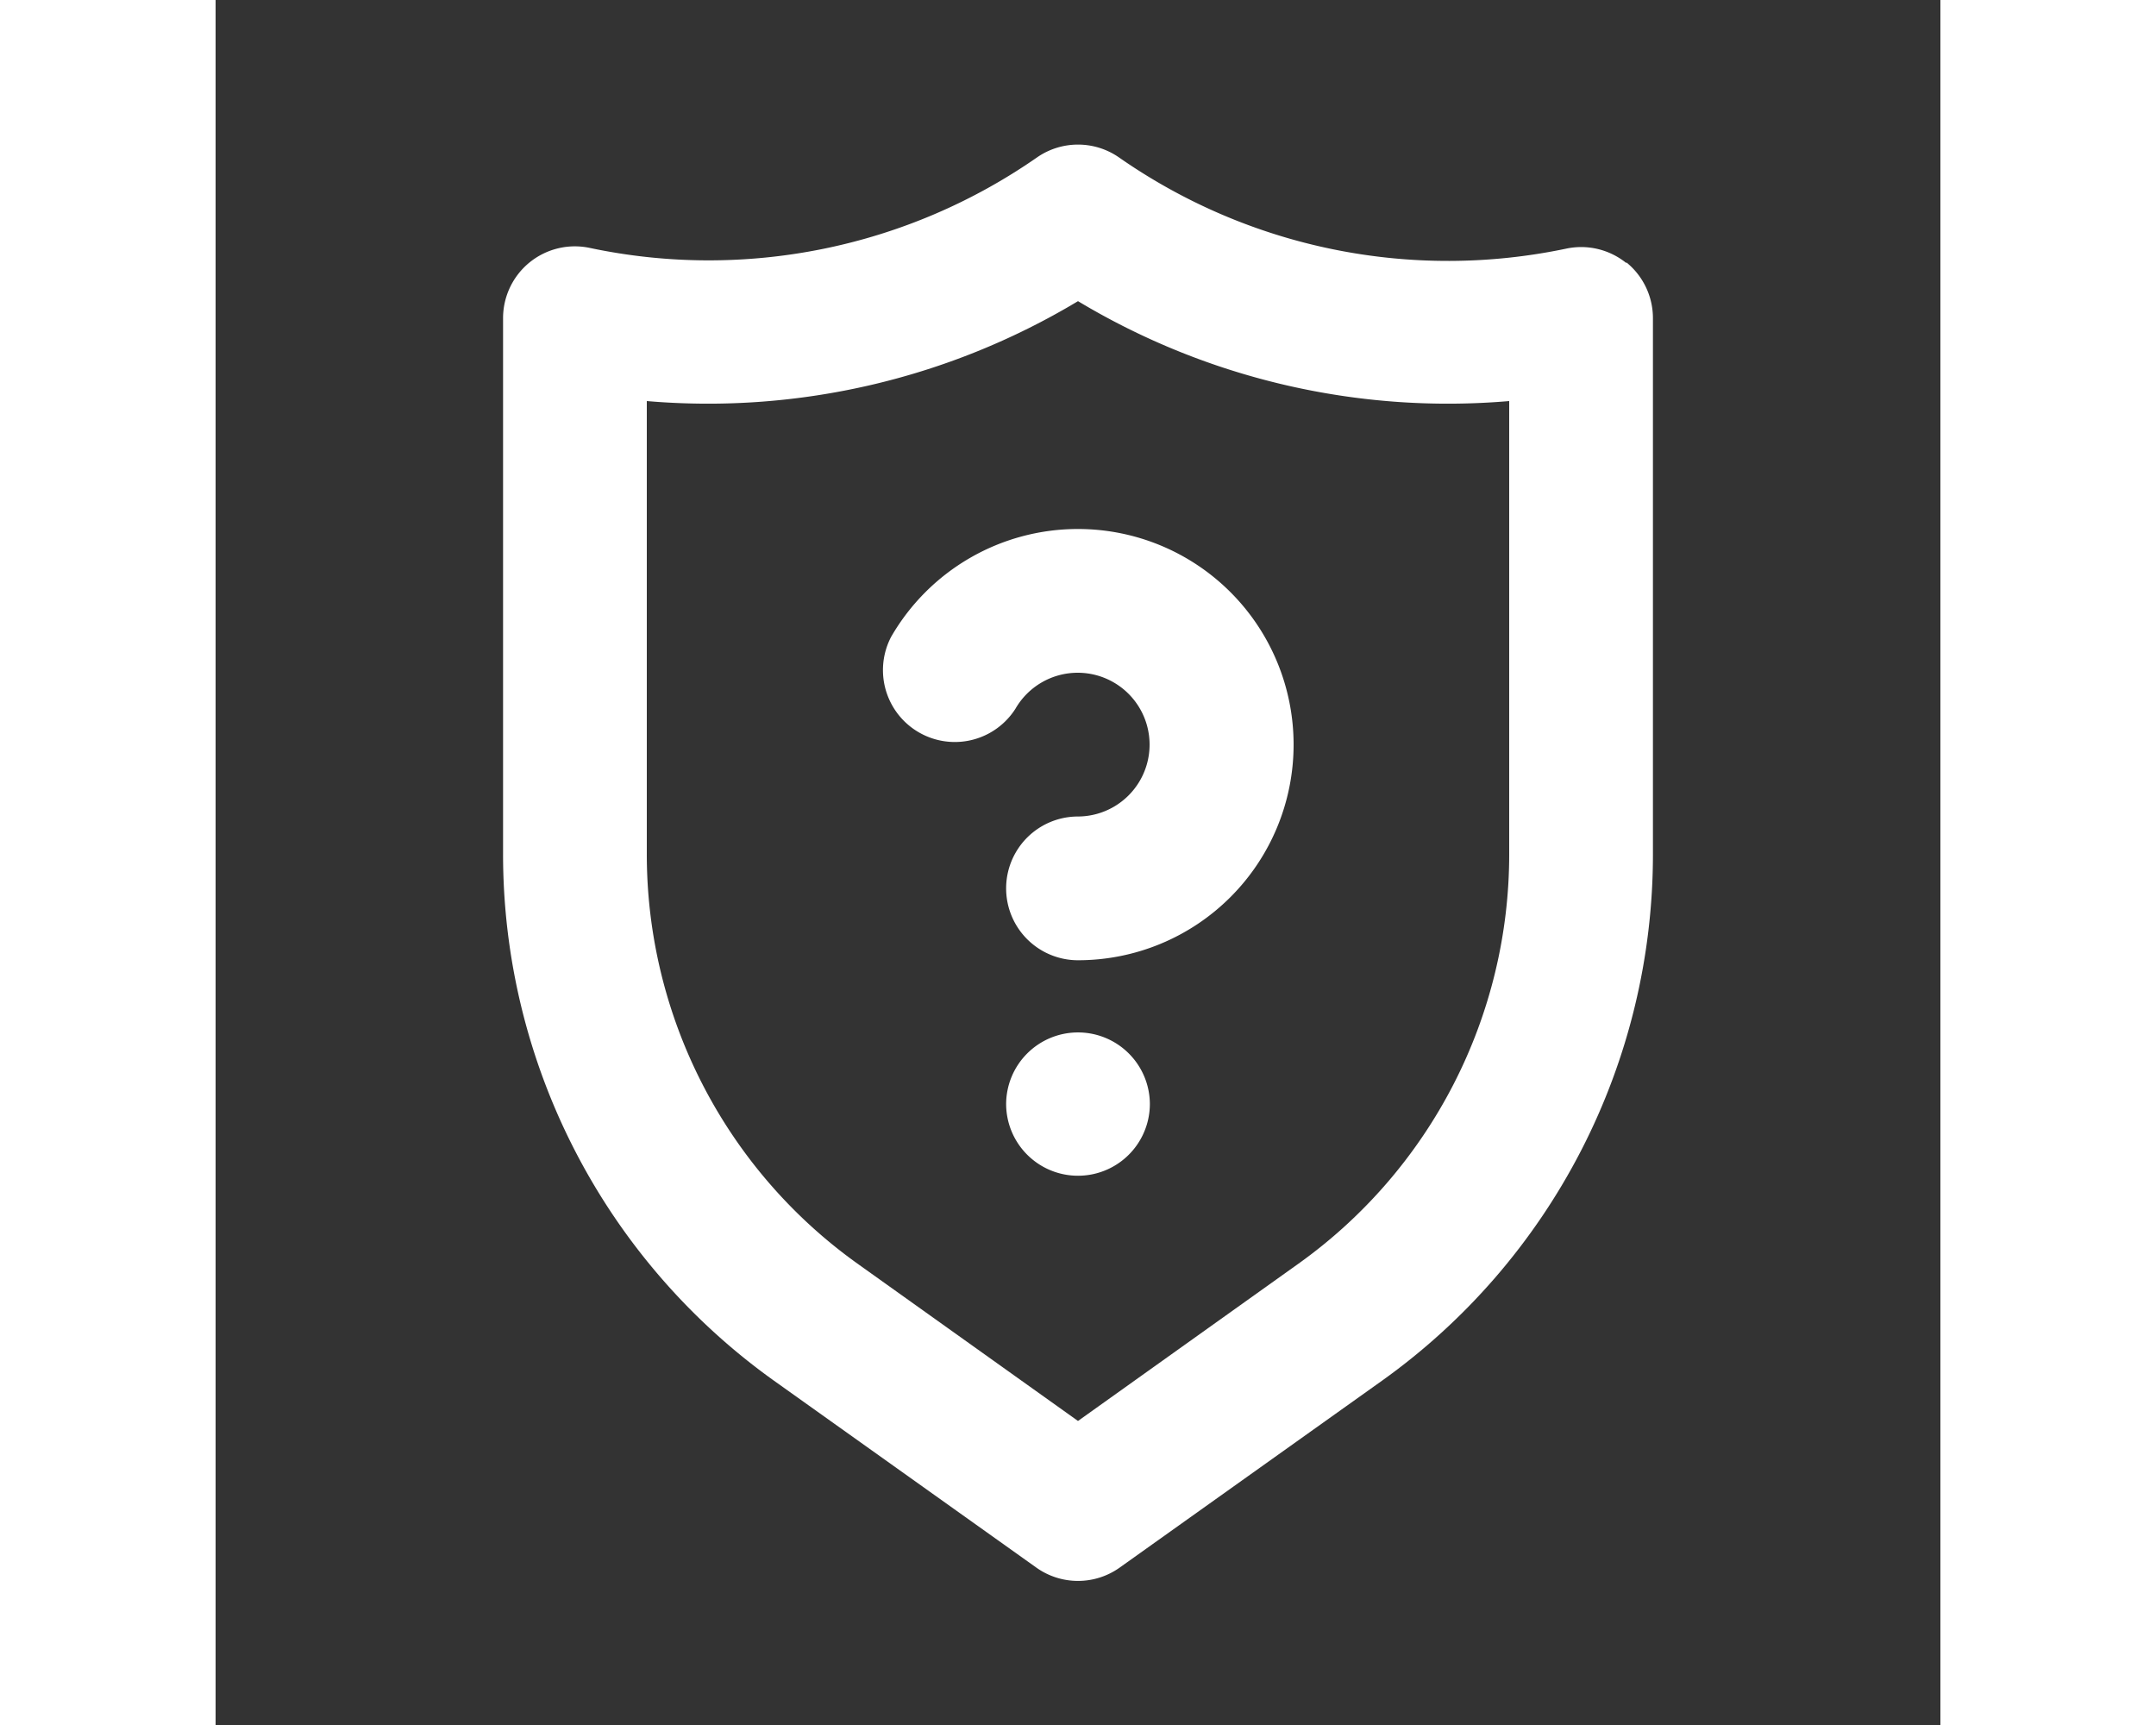 <svg width="25" height="20" xmlns="http://www.w3.org/2000/svg" viewBox="0 0 24 24" id="SafetyHelp">
  <rect x="0" y="0" width="24" height="24" fill="#333333" stroke="none"/>
  <path d="M11.29,14.66a1,1,0,0,0-.29.7,1,1,0,0,0,.08.39A1,1,0,0,0,13,15.36a1,1,0,0,0-.29-.7A1,1,0,0,0,11.29,14.66Zm8.34-11a1,1,0,0,0-.84-.2,8,8,0,0,1-6.22-1.27,1,1,0,0,0-1.14,0A8,8,0,0,1,5.21,3.45a1,1,0,0,0-.84.2A1,1,0,0,0,4,4.43v7.45a9,9,0,0,0,3.77,7.33l3.65,2.6a1,1,0,0,0,1.16,0l3.65-2.6A9,9,0,0,0,20,11.88V4.43A1,1,0,0,0,19.63,3.65ZM18,11.88a7,7,0,0,1-2.93,5.7L12,19.77,8.93,17.58A7,7,0,0,1,6,11.88V5.58a10,10,0,0,0,6-1.39,10,10,0,0,0,6,1.39ZM12,7.36a3,3,0,0,0-2.6,1.5,1,1,0,0,0,1.73,1A1,1,0,1,1,12,11.36a1,1,0,0,0,0,2,3,3,0,1,0,0-6Z" fill="#ffffff" class="color000000 svgShape"></path>
</svg>
